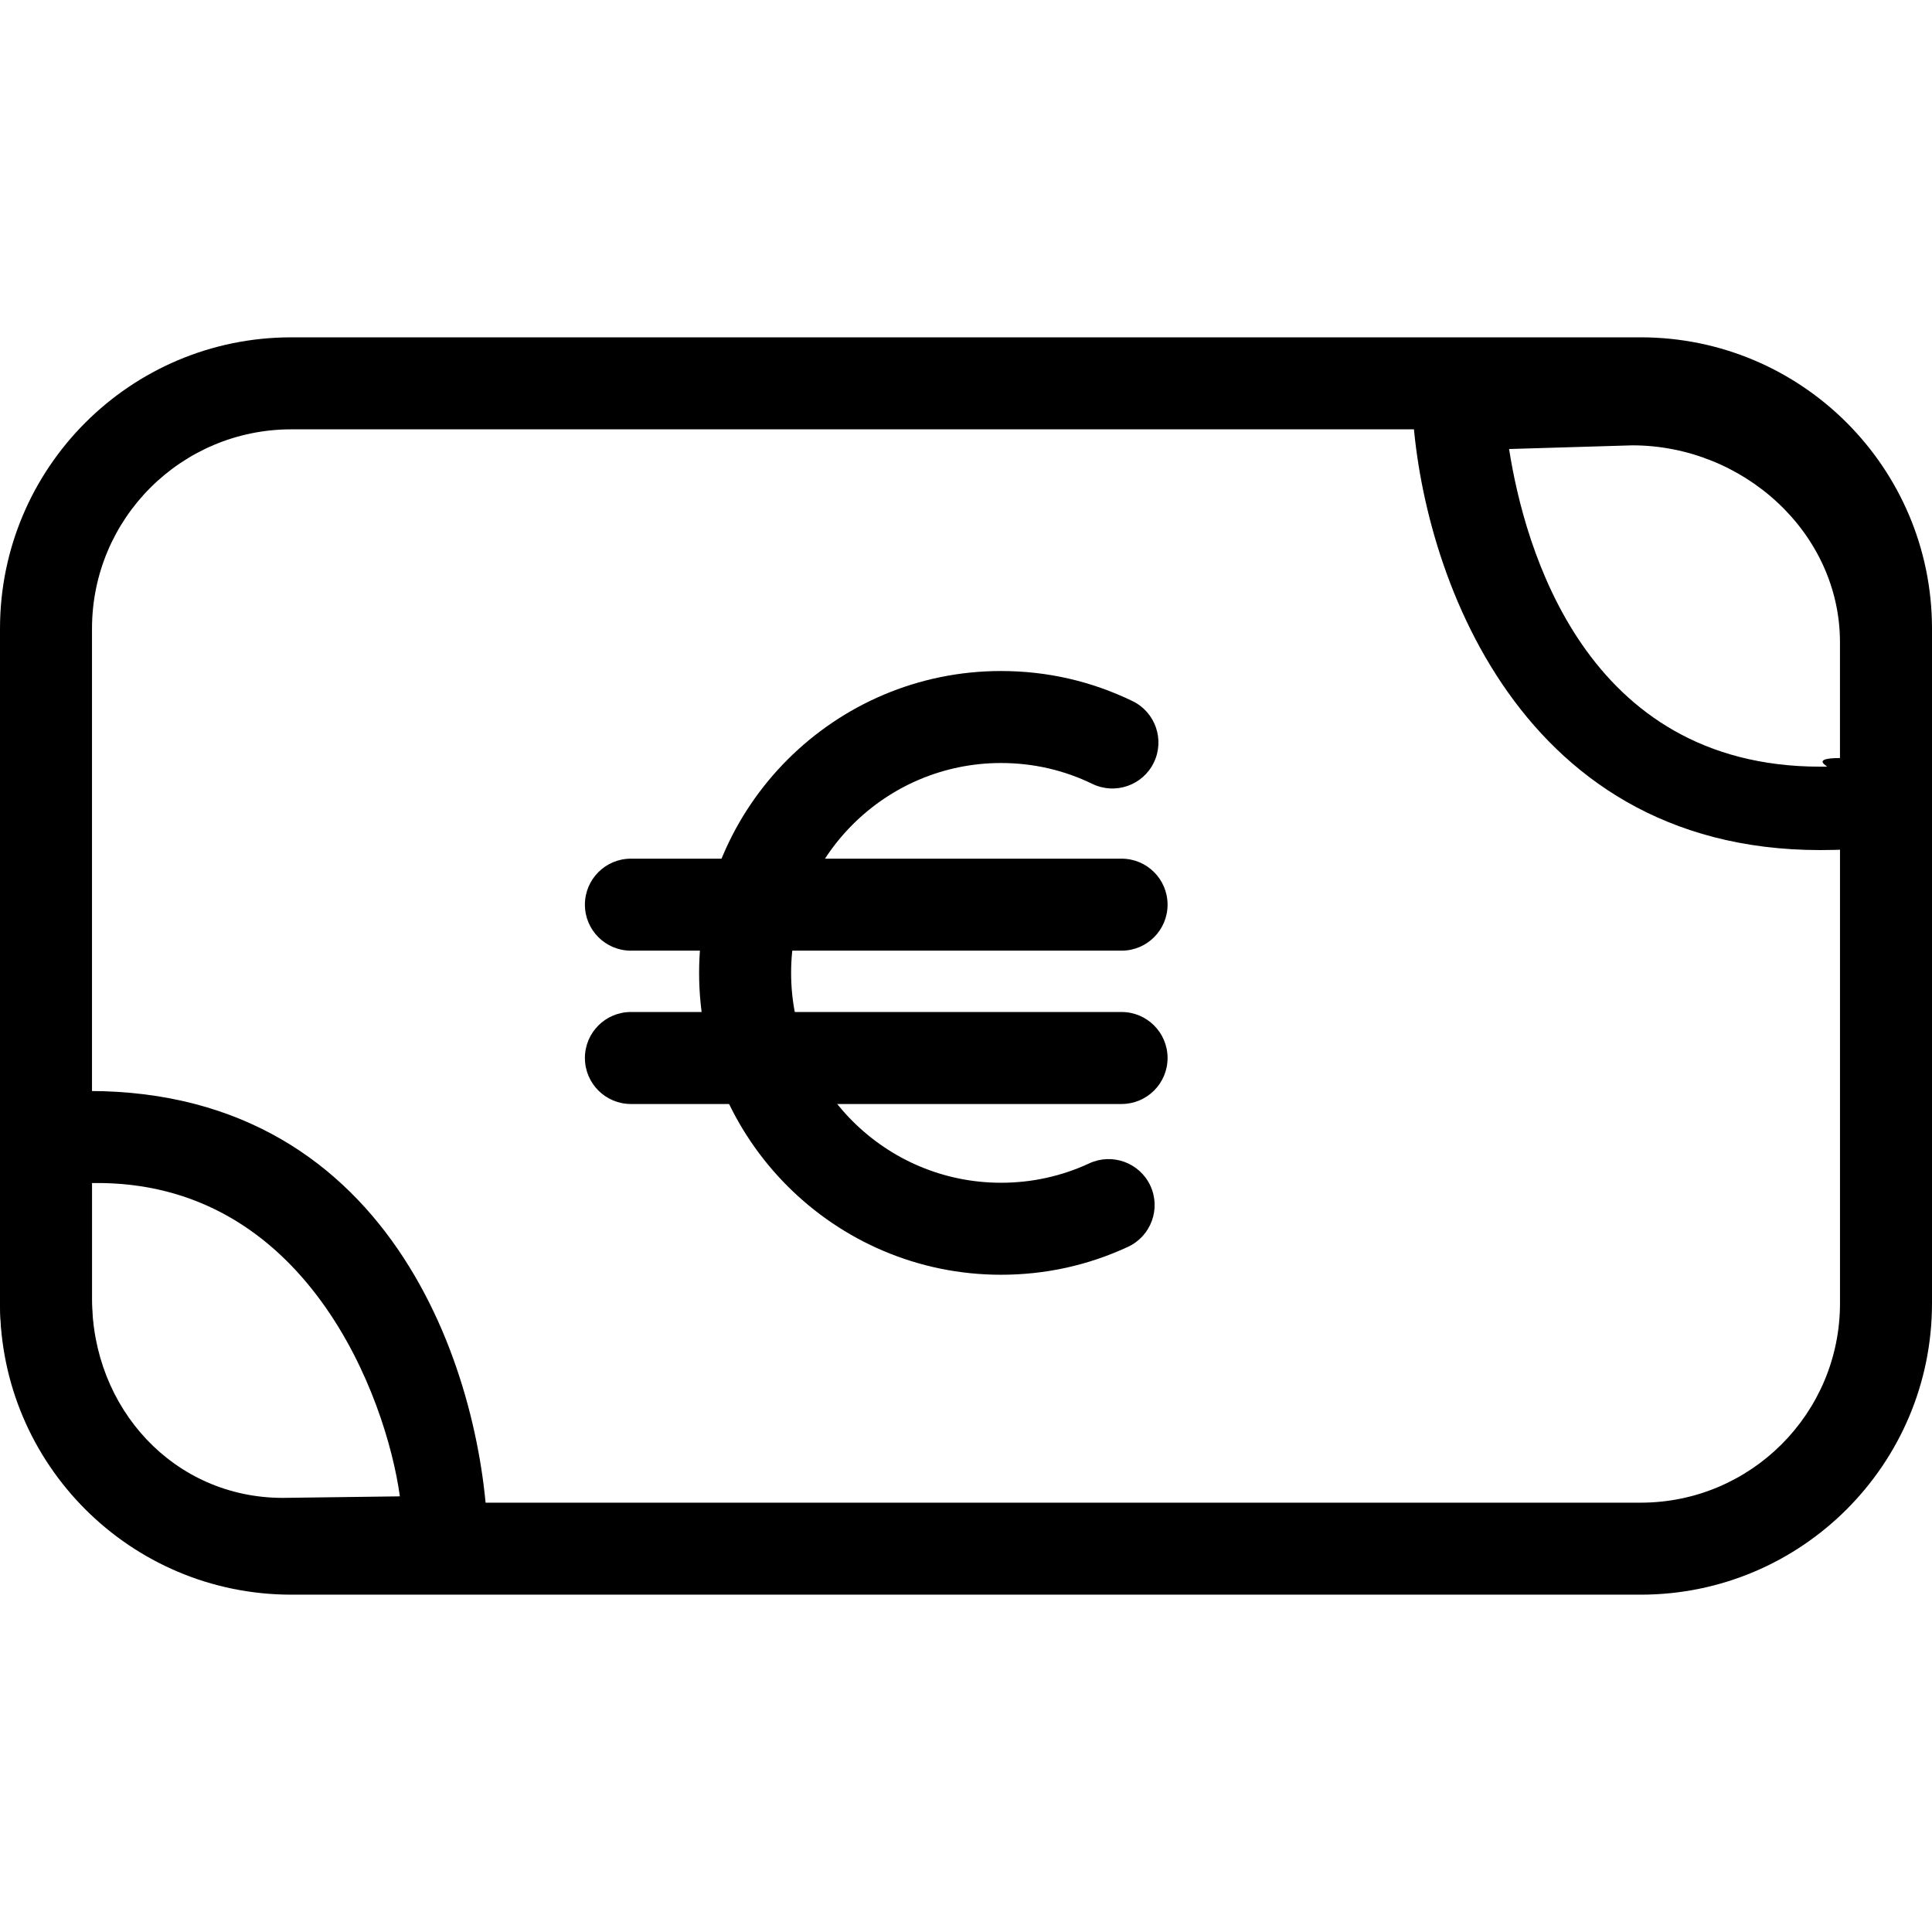 <?xml version="1.0" encoding="iso-8859-1"?>
<!-- Generator: Adobe Illustrator 19.1.0, SVG Export Plug-In . SVG Version: 6.00 Build 0)  -->
<svg version="1.1" id="Capa_1" xmlns="http://www.w3.org/2000/svg" xmlns:xlink="http://www.w3.org/1999/xlink" x="0px" y="0px"
	 viewBox="0 0 63 63" style="enable-background:new 0 0 63 63;" xml:space="preserve">
<g>
	<g id="group-17svg">
		<path id="path-1_7_" d="M63,42.5c0,5.247-4.253,9.5-9.5,9.5h-44C4.253,52,0,47.747,0,42.5v-22C0,15.253,4.253,11,9.5,11h44
			c5.247,0,9.5,4.253,9.5,9.5V42.5z M60,20.5c0-3.59-2.91-6.5-6.5-6.5h-44C5.91,14,3,16.91,3,20.5v22C3,46.09,5.91,49,9.5,49h44
			c3.59,0,6.5-2.91,6.5-6.5V20.5z"/>
		<path id="path-2_7_" d="M59.356,27.72C59.355,27.72,59.355,27.72,59.356,27.72c-10.106,0-13.126-9.577-13.31-14.641
			c-0.015-0.404,0.134-0.796,0.412-1.089c0.278-0.293,0.663-0.461,1.067-0.466l5.701-0.072c5.272,0,9.774,4.262,9.774,9.5v5.173
			c0,0.767-0.791,1.409-1.553,1.492C60.807,27.685,59.962,27.72,59.356,27.72z M49.209,14.642C49.708,17.836,51.677,25,59.355,25
			c0,0,0.213,0,0.214,0C59.641,25,59,24.72,60,24.719v-3.767c0-3.584-3.156-6.43-6.774-6.43L49.209,14.642z"/>
		<path id="path-3_7_" d="M9.223,51.844C4.02,51.844,0,47.583,0,42.344v-5.173c0-0.766,0.363-1.409,1.127-1.491
			c0.639-0.069,1.163-0.104,1.768-0.104c10.109,0,12.914,9.594,13.012,14.667c0.008,0.4-0.172,0.786-0.449,1.072
			c-0.277,0.288-0.564,0.452-0.964,0.457L9.223,51.844z M3,38.578v3.766c0,3.584,2.674,6.5,6.223,6.5l3.816-0.05
			C12.599,45.588,10,38.459,3,38.578z"/>
		<path id="path-4_5_" d="M32.642,41.568c-5.429,0-9.845-4.416-9.845-9.843c0-5.429,4.416-9.844,9.845-9.844
			c1.502,0,2.944,0.33,4.288,0.981c0.745,0.362,1.056,1.259,0.695,2.004c-0.361,0.746-1.259,1.056-2.004,0.696
			c-0.932-0.452-1.935-0.681-2.979-0.681c-3.775,0-6.845,3.07-6.845,6.844c0,3.773,3.07,6.843,6.845,6.843
			c1.005,0,1.974-0.213,2.877-0.632c0.75-0.348,1.644-0.023,1.993,0.729c0.348,0.751,0.022,1.643-0.729,1.992
			C35.48,41.262,34.087,41.568,32.642,41.568z"/>
		<path id="path-5_5_" d="M36.573,31h-16c-0.828,0-1.5-0.671-1.5-1.5s0.672-1.5,1.5-1.5h16c0.828,0,1.5,0.671,1.5,1.5
			S37.401,31,36.573,31z"/>
		<path id="path-6_2_" d="M36.573,36h-16c-0.828,0-1.5-0.671-1.5-1.5s0.672-1.5,1.5-1.5h16c0.828,0,1.5,0.671,1.5,1.5
			S37.401,36,36.573,36z"/>
	</g>
</g>
<g>
</g>
<g>
</g>
<g>
</g>
<g>
</g>
<g>
</g>
<g>
</g>
<g>
</g>
<g>
</g>
<g>
</g>
<g>
</g>
<g>
</g>
<g>
</g>
<g>
</g>
<g>
</g>
<g>
</g>
</svg>
